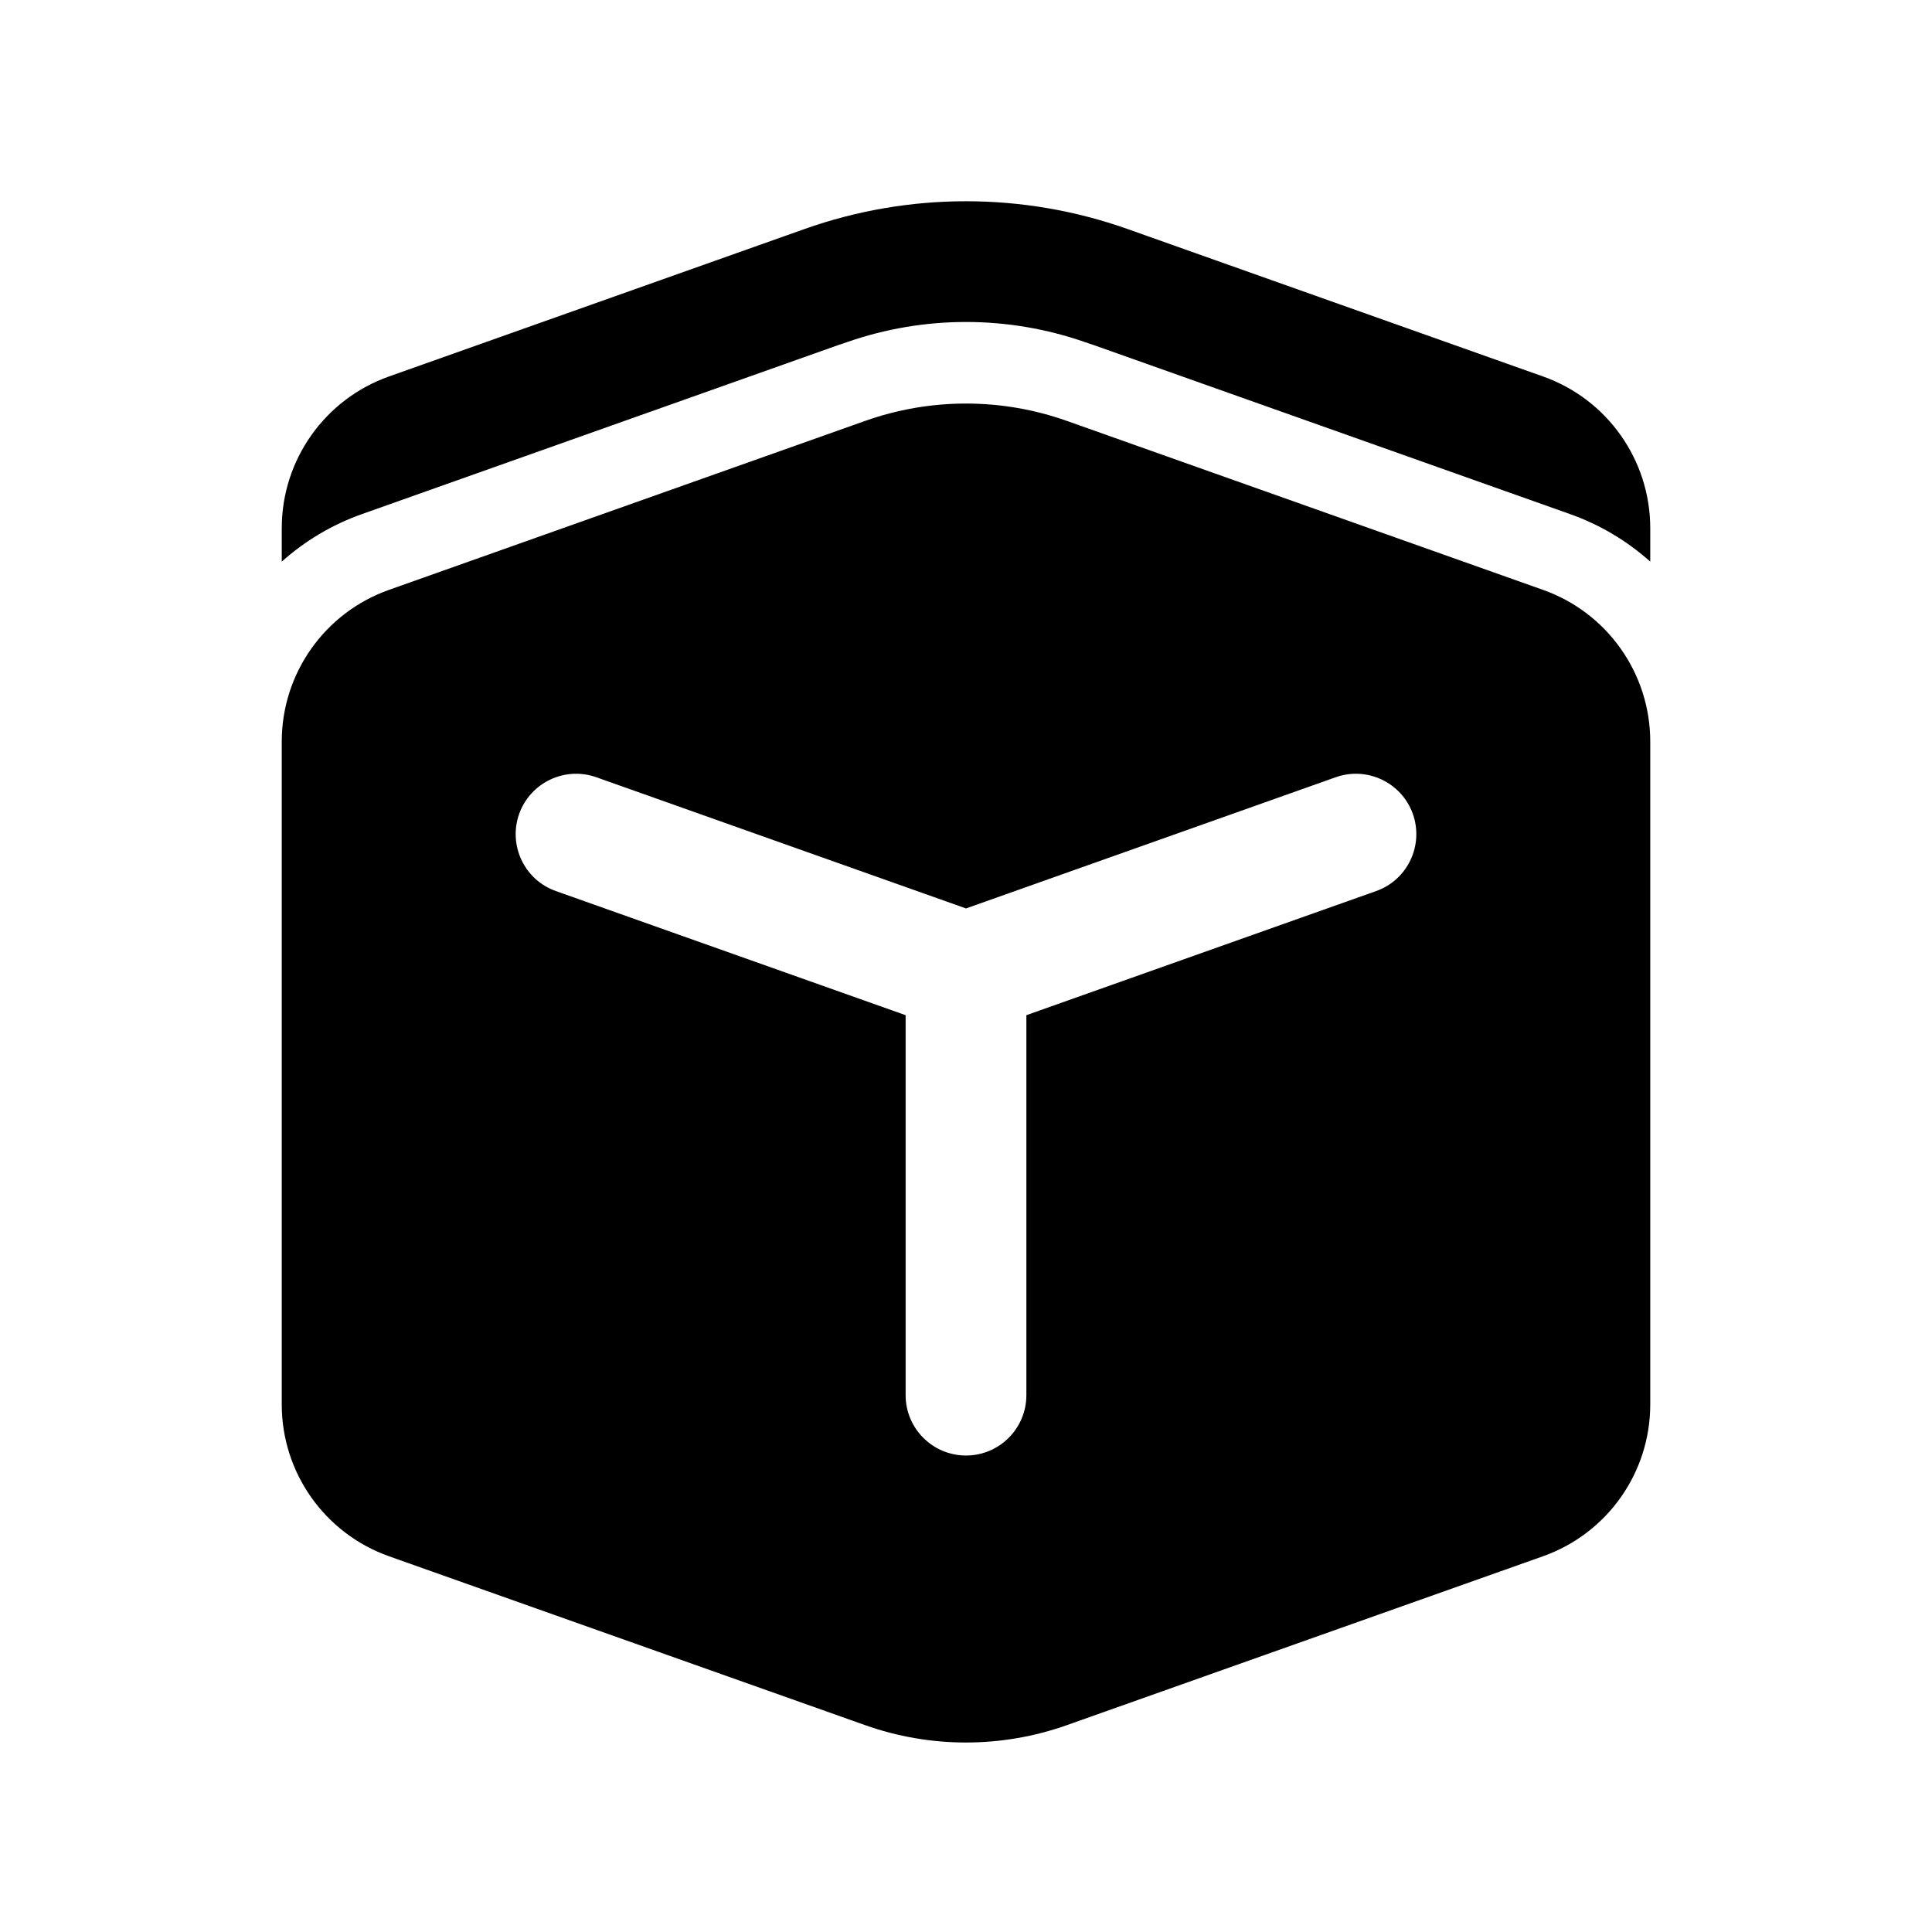 <svg xmlns="http://www.w3.org/2000/svg" viewBox="0 0 24 24" fill="none"><path d="M10.519 4.251C11.478 3.916 12.522 3.916 13.481 4.251C13.517 4.263 13.553 4.275 13.588 4.287L19.503 6.386C19.879 6.519 20.215 6.722 20.5 6.977V6.562C20.5 5.715 19.967 4.96 19.169 4.677L14.007 2.845C12.709 2.385 11.291 2.385 9.994 2.845L4.831 4.677C4.033 4.96 3.5 5.715 3.5 6.562V6.977C3.785 6.722 4.121 6.519 4.497 6.386L10.412 4.287C10.447 4.275 10.483 4.263 10.519 4.251ZM13.254 5.229C12.443 4.941 11.557 4.941 10.746 5.229L4.831 7.328C4.033 7.611 3.5 8.366 3.5 9.212V17.447C3.5 18.294 4.033 19.048 4.831 19.332L10.746 21.43C11.557 21.718 12.443 21.718 13.254 21.43L19.169 19.332C19.967 19.048 20.5 18.294 20.5 17.447V9.212C20.5 8.366 19.967 7.611 19.169 7.328L13.254 5.229ZM6.449 10.111C6.588 9.721 7.017 9.517 7.407 9.655L12 11.285L16.593 9.655C16.983 9.517 17.412 9.721 17.551 10.111C17.689 10.502 17.485 10.931 17.095 11.069L12.75 12.611V17.331C12.75 17.745 12.414 18.081 12 18.081C11.586 18.081 11.25 17.745 11.25 17.331V12.611L6.905 11.069C6.515 10.931 6.311 10.502 6.449 10.111Z" fill="currentColor"/></svg>